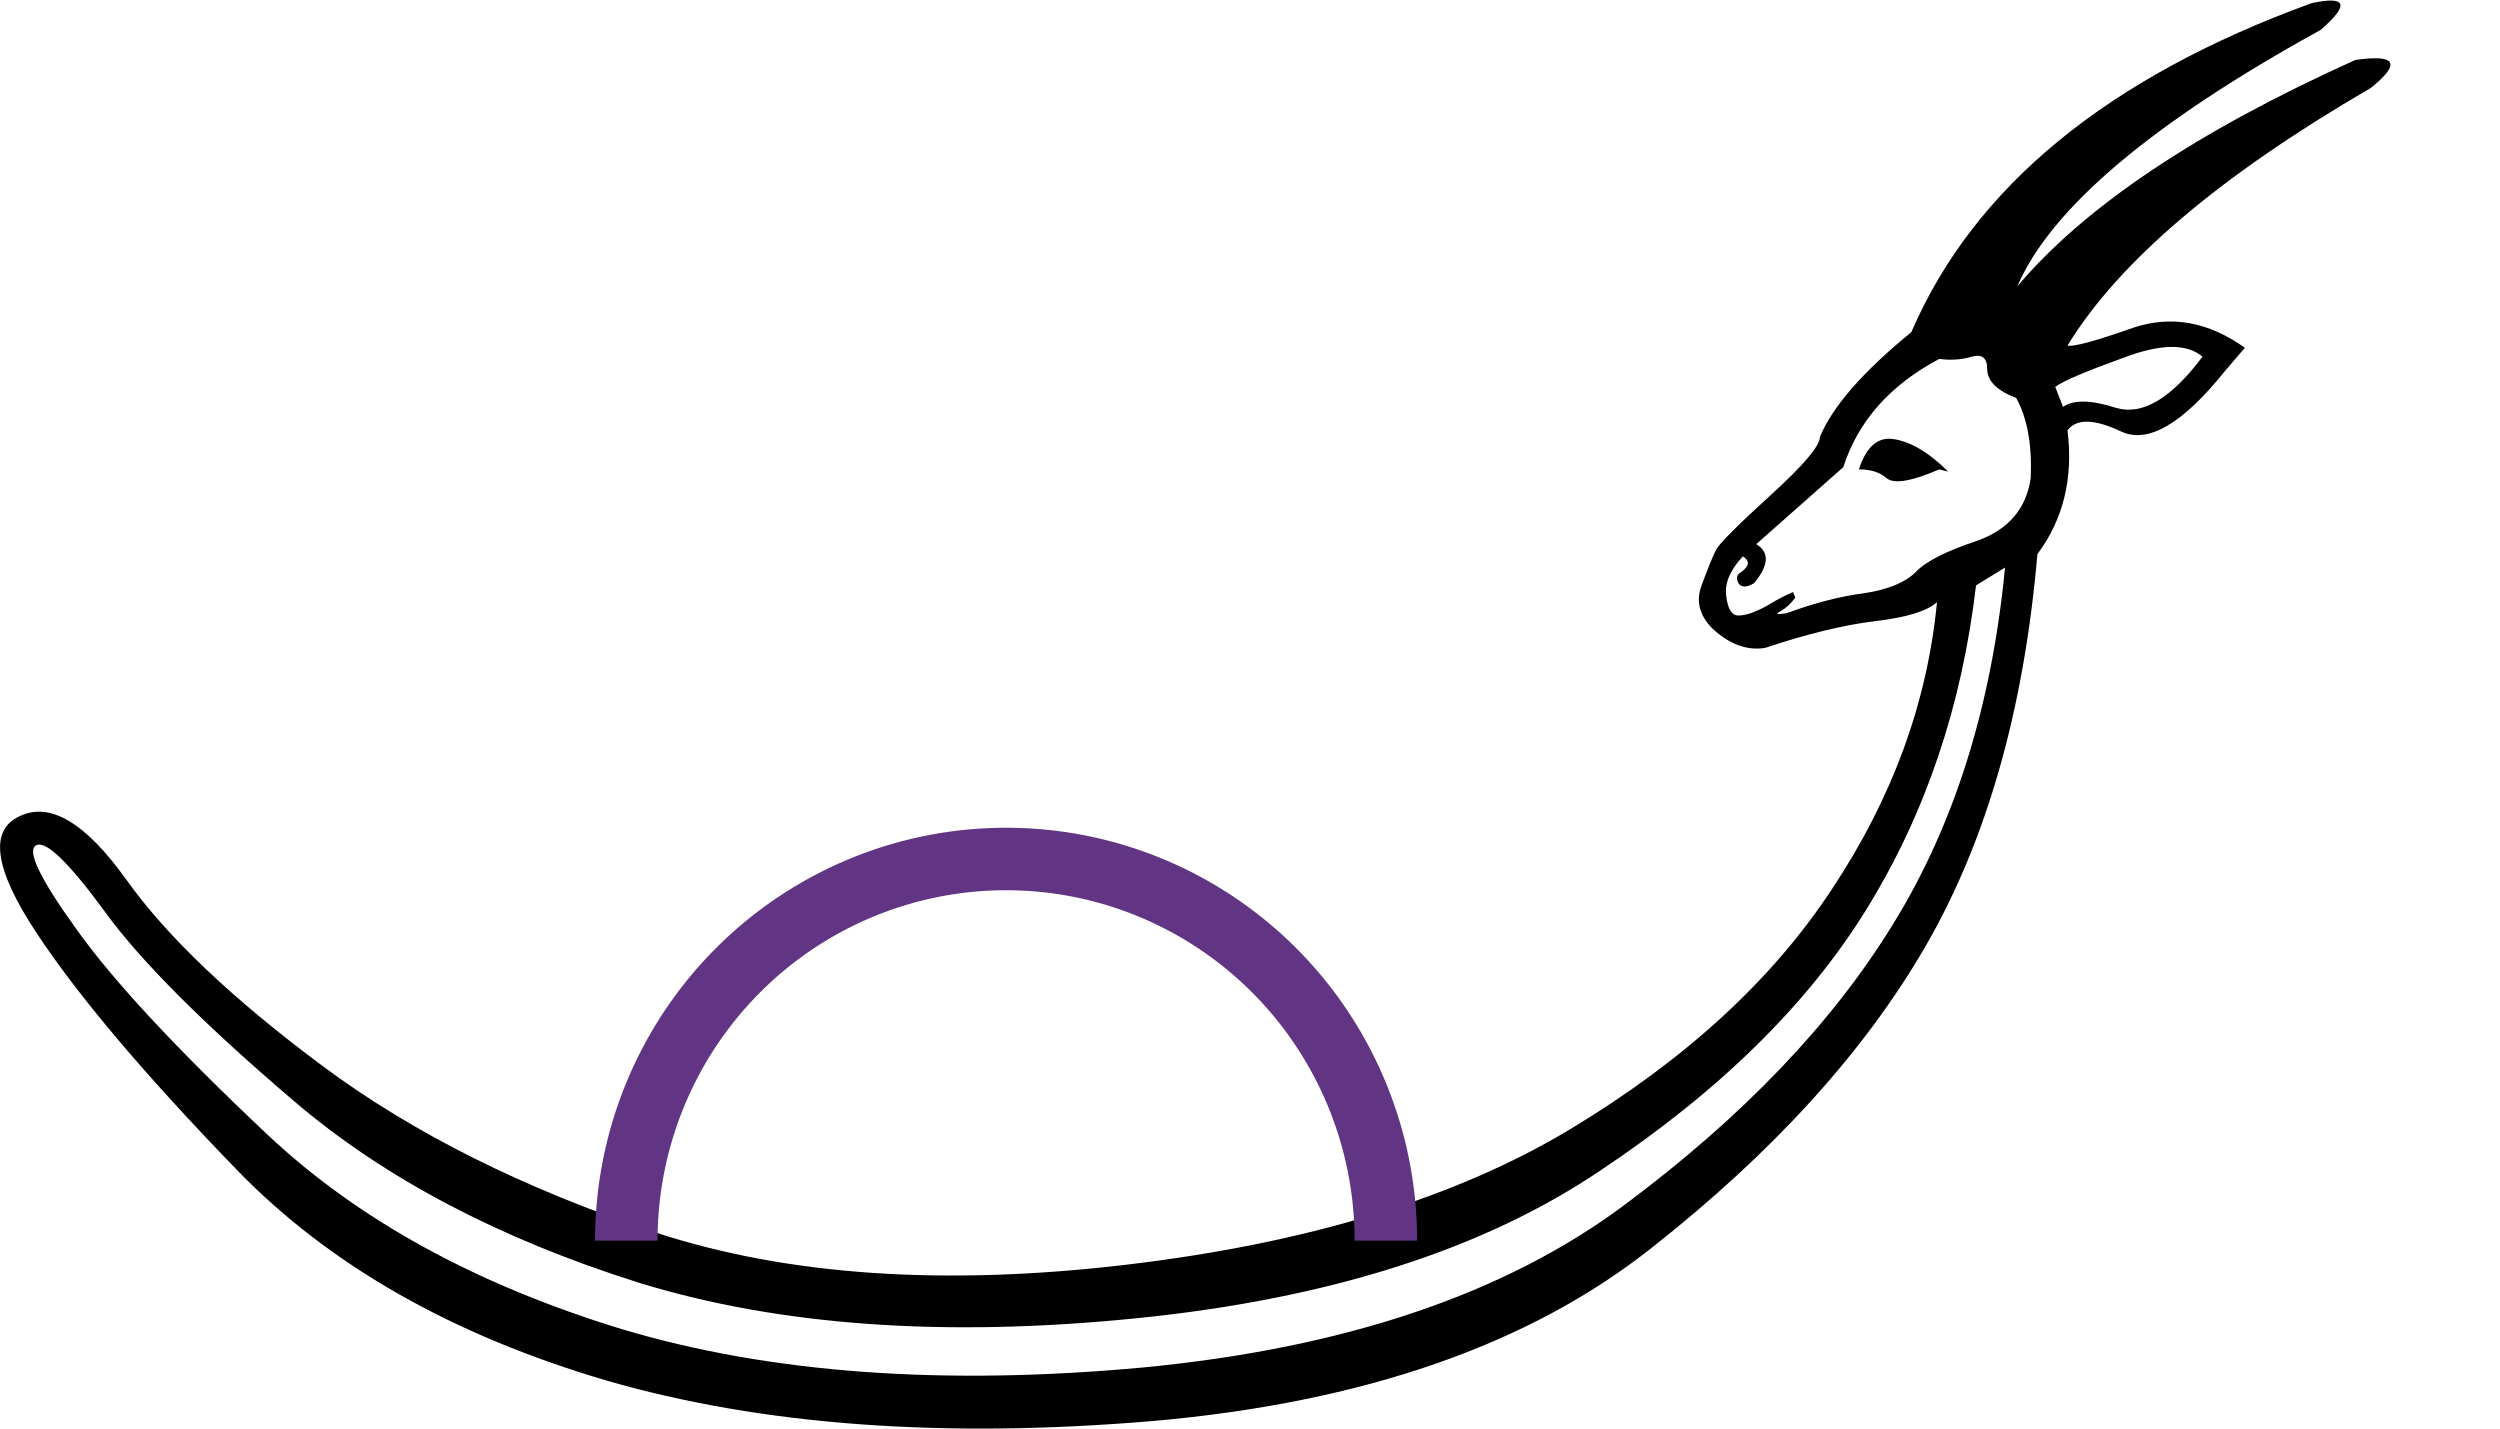 <?xml version="1.0" encoding="UTF-8" standalone="no"?>
<svg
   width="1400"
   height="800"
   version="1.1"
   id="svg1"
   sodipodi:docname="14063.svg"
   inkscape:version="1.4.2 (f4327f4, 2025-05-13)"
   xmlns:inkscape="http://www.inkscape.org/namespaces/inkscape"
   xmlns:sodipodi="http://sodipodi.sourceforge.net/DTD/sodipodi-0.dtd"
   xmlns="http://www.w3.org/2000/svg"
   xmlns:svg="http://www.w3.org/2000/svg">
  <defs
     id="defs1" />
  <sodipodi:namedview
     id="namedview1"
     pagecolor="#ffffff"
     bordercolor="#666666"
     borderopacity="1.0"
     inkscape:showpageshadow="2"
     inkscape:pageopacity="0.0"
     inkscape:pagecheckerboard="0"
     inkscape:deskcolor="#d1d1d1"
     inkscape:zoom="0.70066667"
     inkscape:cx="557.32636"
     inkscape:cy="561.60799"
     inkscape:window-width="1680"
     inkscape:window-height="998"
     inkscape:window-x="-8"
     inkscape:window-y="-8"
     inkscape:window-maximized="1"
     inkscape:current-layer="svg1"
     showguides="true">
    <sodipodi:guide
       position="1338.662,238.89"
       orientation="1,0"
       id="guide1"
       inkscape:locked="false" />
    <sodipodi:guide
       position="533.248,85.702"
       orientation="1,0"
       id="guide2"
       inkscape:locked="false" />
  </sodipodi:namedview>
  <path
     style="fill:#000000;stroke:none;stroke-width:1"
     d="m 1084.716,337.189 c -5.414,4.998 -16.867,8.538 -34.358,10.62 -17.491,2.082 -38.106,7.08 -61.845,14.993 -9.995,1.666 -19.782,-1.874 -29.361,-10.62 -7.496,-7.496 -9.579,-15.617 -6.247,-24.363 3.332,-9.162 6.039,-15.826 8.121,-19.99 2.082,-3.748 12.286,-13.952 30.61,-30.61 18.324,-16.659 27.487,-27.487 27.487,-32.484 7.08,-17.075 24.155,-36.649 51.225,-58.721 34.983,-81.211 109.738,-142.639 224.266,-184.285 19.574,-4.165 21.24,0.833 4.997,14.993 -94.537,52.058 -151.177,99.951 -169.917,143.68 37.482,-44.562 100.576,-86.833 189.283,-126.813 22.906,-3.332 25.821,1.874 8.746,15.617 -84.542,49.143 -141.181,97.244 -169.917,144.305 3.332,0.833 15.617,-2.499 36.857,-9.995 21.24,-7.08 42.063,-3.332 62.47,11.245 l -11.245,13.119 c -23.738,29.569 -43.104,40.813 -58.097,33.734 -14.993,-7.08 -24.988,-7.288 -29.985,-0.625 3.332,26.654 -2.291,49.767 -16.867,69.341 -7.496,87.041 -28.32,160.131 -62.47,219.268 -34.15,59.138 -85.375,115.569 -153.675,169.293 -68.3,54.14 -161.172,86.416 -278.615,96.828 C 528.736,805.711 426.702,798.215 340.078,773.227 253.453,747.823 184.32,708.467 132.678,655.16 81.037,601.852 43.555,557.499 20.233,522.099 c -23.322,-35.399 -26.446,-57.056 -9.37,-64.968 17.075,-8.329 37.065,3.54 59.971,35.608 22.906,32.068 59.554,66.843 109.947,104.324 50.392,37.482 112.445,68.508 186.16,93.08 73.714,24.155 161.588,30.194 263.622,18.116 102.034,-12.077 185.118,-37.482 249.254,-76.213 64.136,-38.731 112.862,-83.501 146.179,-134.31 33.734,-50.809 53.307,-104.324 58.721,-160.547 z m 21.864,-9.37 c -7.913,67.467 -28.32,127.855 -61.22,181.162 -32.901,53.307 -82.46,102.034 -148.678,146.179 -65.801,44.562 -152.634,72.257 -260.498,83.085 -107.448,10.828 -200.319,4.165 -278.615,-19.99 -77.879,-24.571 -142.014,-58.305 -192.407,-101.201 -50.809,-43.312 -86.208,-78.712 -106.198,-106.198 -20.407,-27.903 -33.317,-40.397 -38.731,-37.482 -5.414,2.915 2.082,18.533 22.489,46.852 20.407,28.736 56.014,67.051 106.823,114.944 50.809,47.893 117.235,84.334 199.278,109.322 82.46,24.571 179.704,31.651 291.733,21.24 112.445,-10.828 201.985,-41.022 268.62,-90.581 66.634,-49.559 117.026,-102.242 151.177,-158.048 34.15,-55.39 54.973,-121.816 62.47,-199.278 z M 976.019,311.577 c -7.08,7.496 -10.203,14.784 -9.37,21.864 0.833,7.496 3.123,11.245 6.872,11.245 4.165,0 9.579,-1.874 16.242,-5.622 6.247,-3.748 11.036,-6.247 14.368,-7.496 l 1.249,3.123 c -2.499,3.332 -5.206,5.83 -8.121,7.496 -3.332,1.666 -2.291,2.082 3.124,1.249 15.826,-5.83 30.402,-9.579 43.729,-11.245 13.327,-2.082 22.906,-6.039 28.736,-11.869 5.414,-5.83 16.867,-11.661 34.358,-17.491 17.491,-6.247 27.487,-17.908 29.985,-34.983 0.833,-18.741 -1.874,-33.734 -8.121,-44.978 -10.828,-4.165 -16.242,-9.579 -16.242,-16.242 0,-6.247 -2.916,-8.538 -8.746,-6.872 -5.414,1.666 -11.453,2.082 -18.116,1.249 -27.487,14.576 -45.395,34.775 -53.724,60.596 l -48.726,43.104 c 7.496,4.581 7.08,11.869 -1.249,21.864 -4.165,2.499 -7.08,2.499 -8.746,0 -1.249,-2.499 -1.041,-4.373 0.625,-5.622 2.082,-1.249 3.54,-2.707 4.373,-4.373 0.833,-1.666 0,-3.332 -2.499,-4.998 z m 179.288,-83.709 c 5.83,-4.165 15.826,-3.956 29.985,0.625 14.576,4.165 30.61,-5.414 48.102,-28.736 -8.746,-7.496 -23.53,-7.288 -44.353,0.625 -20.823,7.496 -33.525,12.91 -38.106,16.242 z m -114.32,34.983 c 4.165,-12.91 10.828,-18.533 19.99,-16.867 9.579,1.666 19.574,7.705 29.985,18.116 l -4.998,-1.249 c -15.409,6.663 -25.196,8.329 -29.361,4.998 -3.748,-3.332 -8.954,-4.998 -15.617,-4.998 z"
     id="path1"
     sodipodi:nodetypes="csccccscccccccccccsccscccsscsscsscccscccccscsccscccccsccccccccccscccccccsccccccccccccc" />
  <path
     style="fill:none;fill-rule:evenodd;stroke:#613583;stroke-width:35;stroke-linecap:butt;stroke-linejoin:bevel;stroke-dasharray:none"
     id="path2"
     sodipodi:type="arc"
     sodipodi:cx="563.40759"
     sodipodi:cy="694.72717"
     sodipodi:rx="212.6758"
     sodipodi:ry="213.69186"
     sodipodi:start="3.1415927"
     sodipodi:end="0"
     sodipodi:open="true"
     sodipodi:arc-type="arc"
     d="M 350.732,694.727 A 212.676,213.692 0 0 1 563.408,481.035 212.676,213.692 0 0 1 776.083,694.727" />
</svg>
